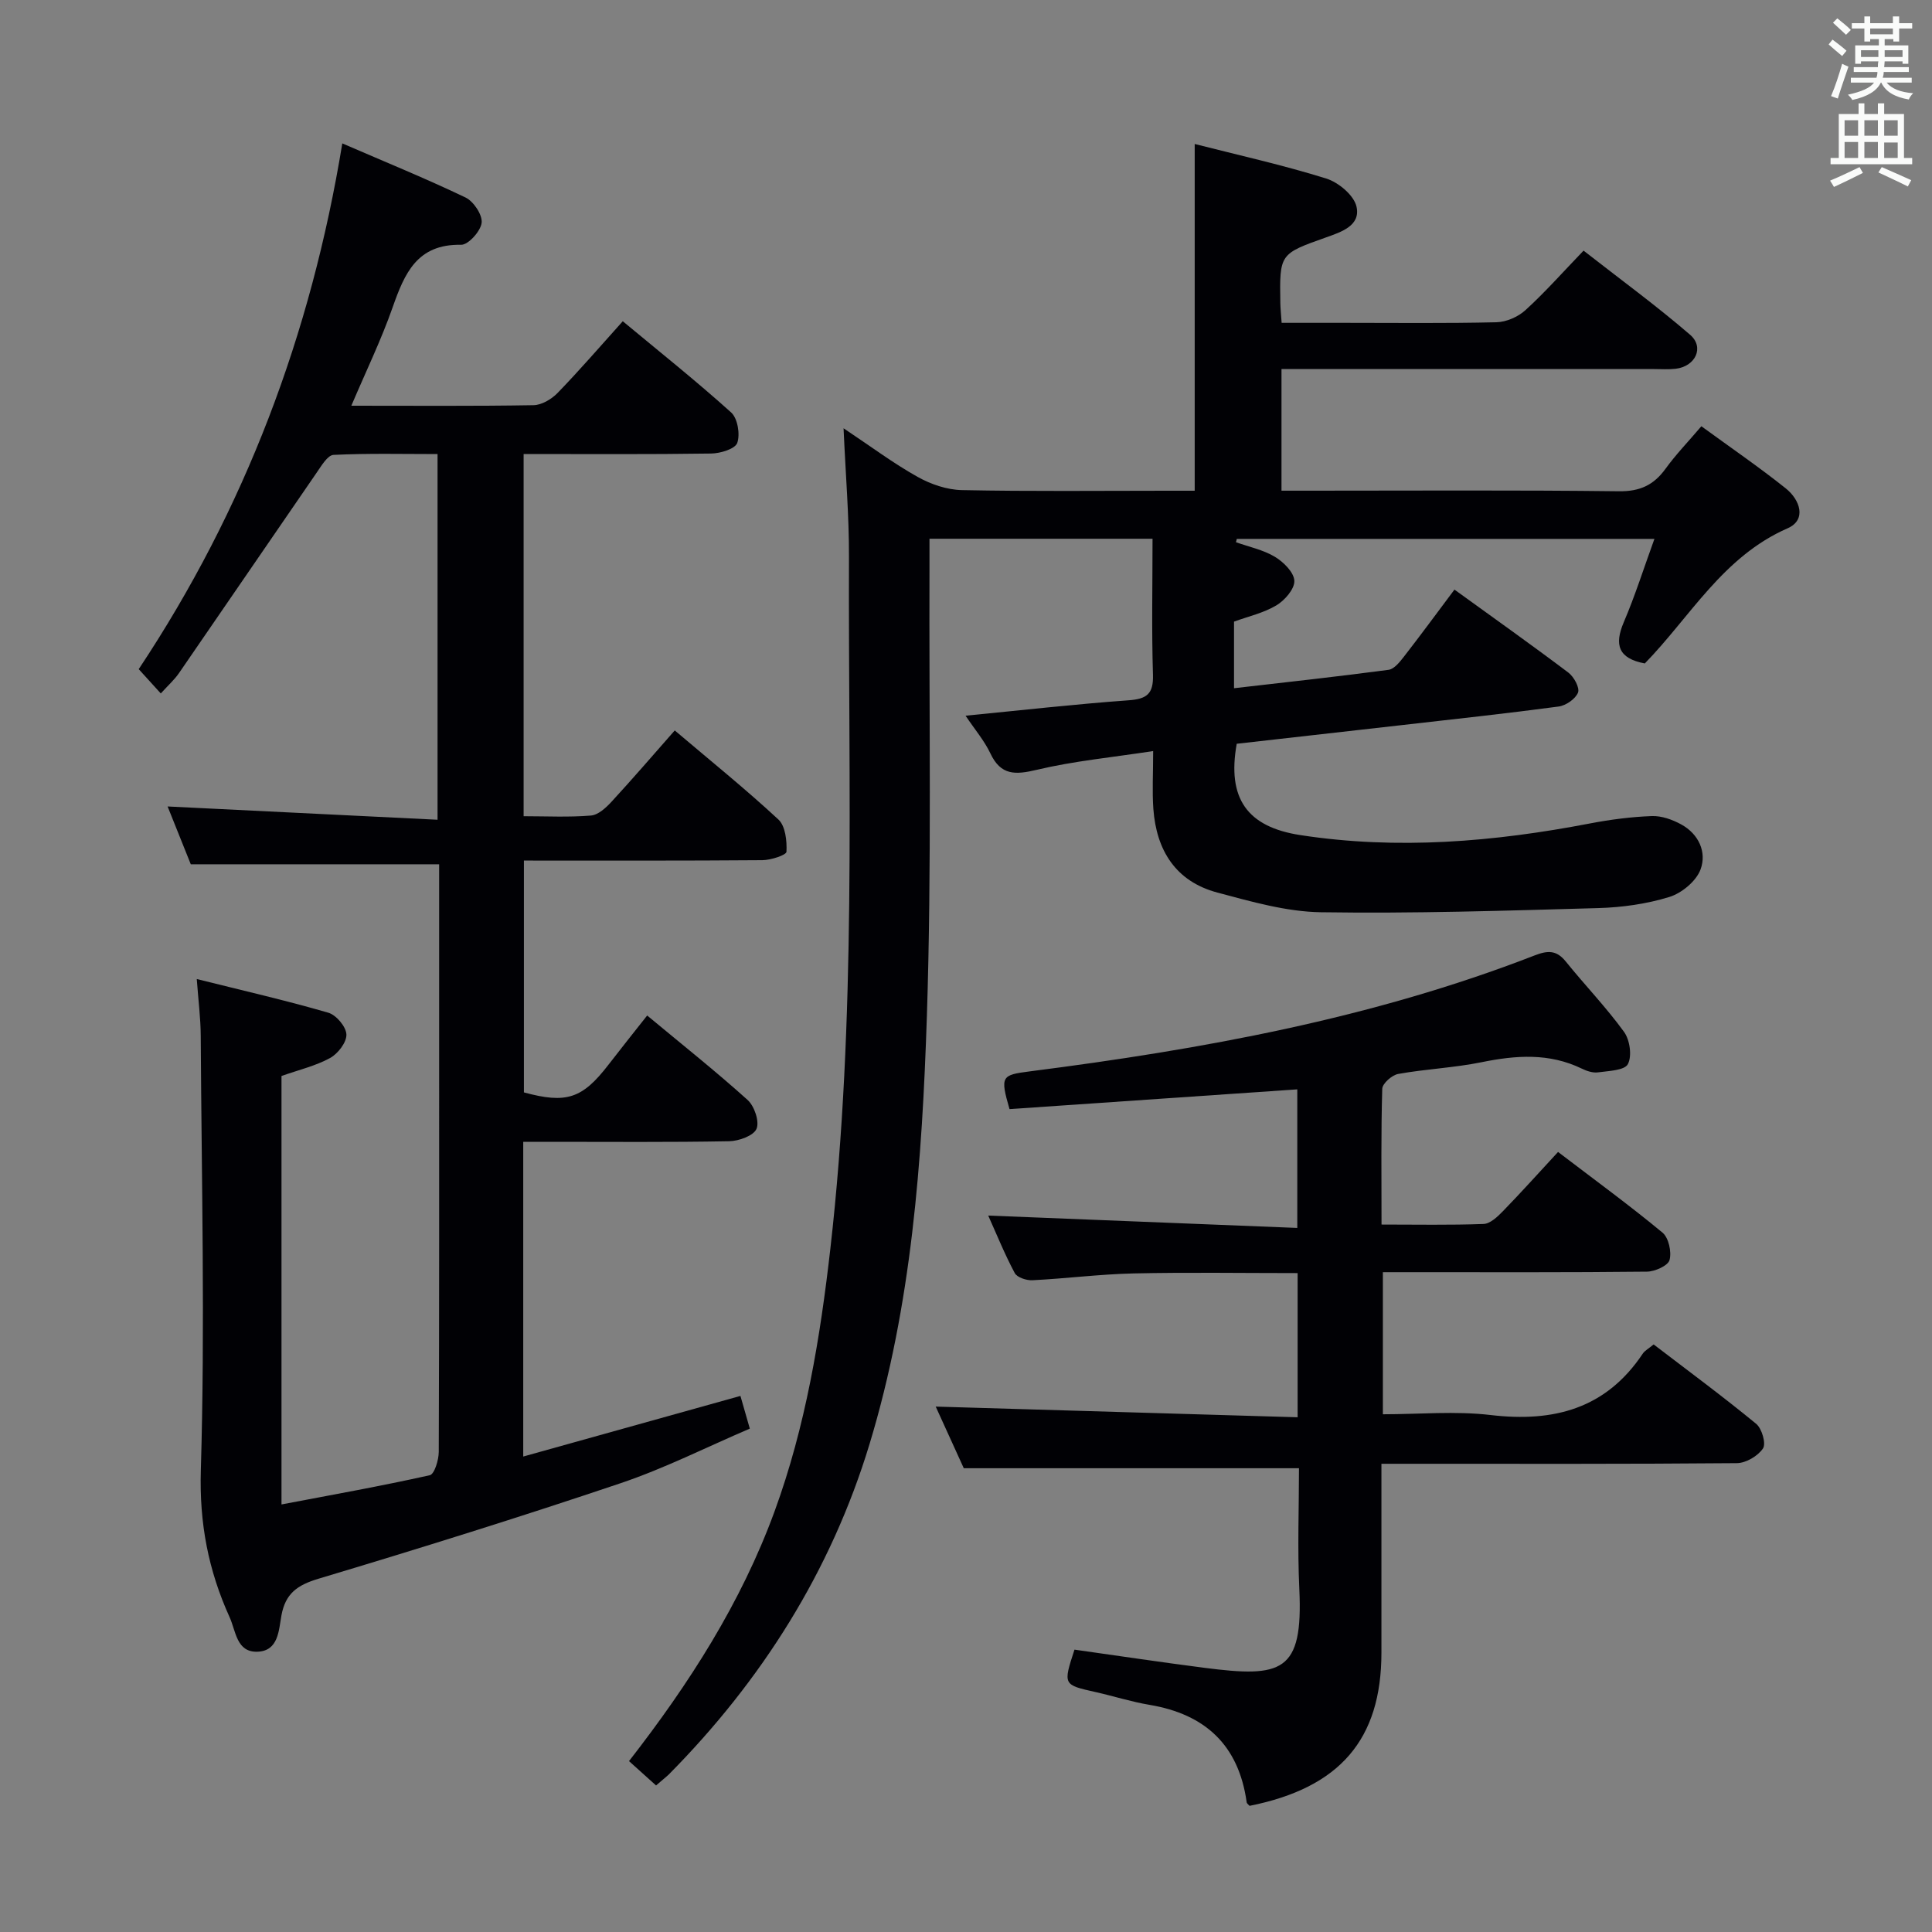 <svg enable-background="new 0 0 400 400" viewBox="0 0 400 400" xmlns="http://www.w3.org/2000/svg"><rect x="0" y="0" width="400" height="400" fill="#808080" stroke="none"/><g fill="#010105"><path d="m135.83 369.66c-2.12-1.9-3.83-3.44-5.6-5.04 12.47-16.03 23.21-32.77 30.14-51.72 6.43-17.59 9.44-35.9 11.55-54.4 5.43-47.62 3.69-95.45 3.85-143.21.03-8.44-.69-16.89-1.12-26.62 5.7 3.8 10.32 7.26 15.31 10.05 2.74 1.54 6.09 2.69 9.2 2.75 14.16.29 28.33.13 42.49.13h5.7c0-24.01 0-47.54 0-71.79 9.1 2.32 18.28 4.36 27.22 7.15 2.55.79 5.75 3.47 6.28 5.82.89 3.94-3.15 5.25-6.3 6.37-9.63 3.42-9.64 3.39-9.47 13.63.02 1.14.15 2.27.27 4.06h12.98c10.5 0 21 .13 31.49-.12 2.05-.05 4.48-1.11 6.01-2.51 4.05-3.69 7.7-7.82 12.03-12.32 7.61 5.95 15.08 11.4 22.06 17.42 3.01 2.6 1.1 6.57-3 7.04-1.48.17-3 .06-4.5.06-23.66 0-47.33 0-70.99 0-1.96 0-3.92 0-6.11 0v25.18h5.88c21.33 0 42.66-.14 63.99.12 4.35.05 7.19-1.28 9.64-4.66 2.12-2.93 4.66-5.56 7.42-8.8 6.06 4.42 11.93 8.44 17.48 12.87 2.92 2.33 4.4 6.49.37 8.26-13.37 5.84-20.16 18.34-29.56 27.98-5.46-1.03-6.37-3.82-4.35-8.55 2.33-5.45 4.12-11.13 6.34-17.24-29.26 0-57.86 0-86.46 0-.06.23-.12.46-.18.69 2.72.97 5.65 1.57 8.08 3.03 1.78 1.07 3.94 3.22 4.01 4.96.07 1.69-1.98 4.04-3.71 5.08-2.64 1.58-5.8 2.28-8.78 3.37v13.79c10.99-1.27 21.51-2.41 31.99-3.81 1.19-.16 2.36-1.66 3.23-2.78 3.45-4.44 6.78-8.97 10.42-13.83 8.09 5.86 15.93 11.41 23.59 17.19 1.14.86 2.38 3.13 1.99 4.13-.52 1.32-2.51 2.69-4.02 2.89-10.69 1.43-21.43 2.59-32.15 3.81-11.54 1.32-23.08 2.61-34.49 3.9-2.03 11.33 2.16 17.22 13.19 18.91 20.13 3.09 40.06 1.4 59.93-2.41 4.22-.81 8.53-1.37 12.81-1.53 2.02-.08 4.28.73 6.1 1.73 3.63 1.99 5.32 5.74 4 9.32-.9 2.43-3.9 4.91-6.47 5.7-4.71 1.45-9.78 2.16-14.73 2.3-19.13.54-38.27 1.15-57.4.86-7.17-.11-14.4-2.2-21.42-4.07-8.62-2.29-12.64-8.71-13.27-17.33-.26-3.62-.04-7.27-.04-11.97-8.54 1.31-16.44 2.06-24.09 3.88-4.46 1.06-7.45 1.2-9.62-3.41-1.24-2.62-3.2-4.91-5.13-7.79 11.65-1.14 22.67-2.39 33.73-3.19 3.77-.27 5.19-1.29 5.07-5.28-.29-9.27-.09-18.56-.09-28.17-15.97 0-30.71 0-46.18 0 0 2.01.01 3.95 0 5.89-.11 30.99.47 62.01-.54 92.97-.98 29.87-3.13 59.8-11.89 88.64-7.98 26.24-22.28 48.89-41.58 68.38-.72.67-1.5 1.27-2.6 2.24z"/><path d="m72.74 84c13.07 0 25.4.1 37.72-.11 1.7-.03 3.74-1.25 4.98-2.53 4.51-4.65 8.75-9.57 13.5-14.85 7.56 6.29 15.2 12.36 22.44 18.89 1.34 1.21 1.89 4.52 1.26 6.3-.45 1.26-3.52 2.18-5.44 2.2-12.81.19-25.62.1-38.79.1v74.99c4.71 0 9.35.24 13.93-.14 1.51-.12 3.13-1.62 4.28-2.87 4.37-4.74 8.58-9.64 13.08-14.75 7.4 6.28 14.65 12.12 21.46 18.44 1.46 1.35 1.78 4.44 1.67 6.68-.03.68-3.23 1.73-4.99 1.74-16.31.13-32.63.08-49.37.08v48c8.8 2.39 12.09 1.31 17.53-5.76 2.51-3.26 5.09-6.48 7.99-10.16 7.13 5.93 14.15 11.5 20.79 17.48 1.41 1.27 2.49 4.47 1.85 5.98-.6 1.43-3.66 2.53-5.66 2.57-12.33.23-24.66.12-36.99.12-1.8 0-3.59 0-5.65 0v65.16c15.2-4.24 29.97-8.36 44.97-12.55.61 2.14 1.15 4.02 1.94 6.77-8.88 3.8-17.59 8.21-26.75 11.3-20.73 6.99-41.63 13.51-62.59 19.79-4.36 1.31-6.8 3.06-7.63 7.57-.56 3.06-.59 7.39-4.98 7.53-4.33.14-4.44-4.25-5.75-7.14-4.39-9.67-6.29-19.42-5.96-30.42.89-29.96.15-59.97-.02-89.97-.02-3.62-.49-7.24-.82-11.74 9.49 2.37 18.44 4.42 27.23 6.97 1.64.47 3.7 2.91 3.75 4.51.06 1.63-1.76 3.98-3.38 4.87-3 1.64-6.46 2.45-10.06 3.72v88.71c10.34-1.97 20.57-3.79 30.7-6.05.96-.21 1.85-3.14 1.86-4.82.11-29.16.08-58.32.08-87.49 0-11.46 0-22.91 0-34.18-17.24 0-33.97 0-51.42 0-1.49-3.71-3.31-8.26-4.8-11.97 18.52.91 37.02 1.82 55.89 2.75 0-25.7 0-50.29 0-75.71-7.06 0-14.31-.18-21.54.17-1.23.06-2.51 2.27-3.49 3.68-9.53 13.82-18.98 27.69-28.51 41.51-.93 1.35-2.19 2.47-3.76 4.2-1.58-1.74-2.99-3.29-4.57-5.03 22.01-33.11 35.68-69.35 42.15-108.85 8.9 3.85 17.32 7.28 25.51 11.2 1.67.8 3.52 3.58 3.34 5.23-.2 1.74-2.77 4.59-4.25 4.56-9.13-.18-11.71 5.93-14.18 12.95-2.35 6.71-5.47 13.13-8.55 20.37z"/><path d="m193.73 291.22c24.95.74 49.78 1.47 74.93 2.21 0-10.57 0-19.98 0-29.85-11.46 0-22.74-.18-34.02.07-6.97.16-13.91 1.06-20.88 1.41-1.24.06-3.18-.57-3.67-1.49-2.08-3.89-3.74-8.01-5.49-11.9 21.54.86 42.57 1.7 63.99 2.56 0-10.32 0-19.53 0-28.69-20.05 1.38-39.9 2.74-59.58 4.09-1.97-6.82-1.66-7.06 4.17-7.81 35.64-4.56 70.87-10.93 104.55-24.01 2.71-1.05 4.51-1.13 6.44 1.25 3.96 4.91 8.37 9.48 12.07 14.58 1.21 1.67 1.68 5.01.79 6.68-.69 1.31-3.99 1.4-6.17 1.7-1.07.15-2.34-.27-3.36-.77-6.76-3.28-13.64-2.78-20.76-1.33-5.68 1.16-11.55 1.4-17.26 2.43-1.29.23-3.27 1.98-3.3 3.08-.27 9.15-.15 18.3-.15 28.1 7.23 0 14.18.14 21.12-.12 1.38-.05 2.89-1.49 4-2.63 3.82-3.93 7.48-8.01 11.43-12.28 7.8 5.95 14.89 11.12 21.62 16.7 1.28 1.06 1.92 3.99 1.46 5.68-.32 1.17-3.02 2.38-4.67 2.4-16.33.18-32.66.11-48.99.11-1.8 0-3.61 0-5.69 0v29.42c7.49 0 15.01-.71 22.34.16 13.04 1.53 23.84-1.3 31.45-12.69.43-.65 1.22-1.06 2.27-1.93 7.14 5.46 14.33 10.77 21.23 16.44 1.18.97 2.08 4.09 1.41 5.09-1.05 1.57-3.52 3.03-5.41 3.05-22.49.2-44.99.13-67.48.13-1.81 0-3.61 0-6.11 0v6.12c0 11 .01 21.99 0 32.99-.01 17.99-8.62 27.98-27.3 31.71-.21-.24-.56-.47-.6-.74-1.64-11.79-8.54-18.23-20.12-20.17-3.75-.63-7.41-1.8-11.13-2.64-6.77-1.51-6.78-1.49-4.4-8.79 8.89 1.25 17.86 2.6 26.87 3.76 16.06 2.07 20.49.99 19.68-16.3-.4-8.44-.07-16.91-.07-25.02-23.21 0-45.91 0-69.4 0-1.76-3.86-3.94-8.63-5.81-12.76z"/></g><path d="m378.6 9.2.8-1c.9.7 1.9 1.4 2.9 2.3l-.9 1.1c-1.1-.9-2-1.7-2.8-2.4zm.5 10.7c.9-2.1 1.6-4.3 2.3-6.7.4.2.8.4 1.3.6-.7 2.1-1.5 4.3-2.2 6.6zm.4-15.2.9-.9c1 .8 2 1.6 2.8 2.4l-1 1c-1-.9-1.9-1.8-2.7-2.5zm12.5-1.3h1.2v1.4h2.7v1.1h-2.7v2.7h-1.2v-.5h-1.8v1.3h4.9v3.8h-1.2v-.5h-3.7c0 .4-.1.9-.1 1.2h5.1v1h-5.2c0 .5-.1.9-.2 1.2h6v1h-5.2c1.1 1.3 2.9 2 5.5 2.2-.4.4-.7.8-.9 1.3-2.9-.5-4.8-1.6-5.7-3.5h-.1c-.8 1.7-2.7 2.9-5.9 3.6-.2-.4-.6-.8-.9-1.1 2.8-.6 4.6-1.4 5.4-2.5h-4.8v-1h5.3c.1-.3.2-.7.2-1.2h-4.9v-1h5c0-.4 0-.8.1-1.2h-3.6v.5h-1.2v-3.8h4.9v-1.3h-1.8v.5h-1.2v-2.7h-2.6v-1.1h2.6v-1.4h1.2v1.4h4.7v-1.4zm-6.7 8.4h3.6c0-.4 0-.9 0-1.4h-3.6zm1.9-4.7h4.7v-1.2h-4.7zm6.7 3.3h-3.7v1.4h3.7z" fill="#fafbfa"/><path d="m384.7 21.4h1.3v2.2h2.8v-2.2h1.3v2.2h4.1v9.1h1.7v1.3h-16.9v-1.3h1.7v-9.1h4.1v-2.2zm.3 13.2.7 1.2c-1.8.9-3.8 1.9-6 2.9-.2-.4-.5-.8-.8-1.3 2.4-1 4.4-2 6.1-2.8zm-3.1-6.5h2.8v-3.2h-2.8zm0 4.6h2.8v-3.3h-2.8zm4.1-4.6h2.8v-3.2h-2.8zm0 4.6h2.8v-3.3h-2.8zm3.6 1.9c2.1.9 4.1 1.8 6.1 2.7l-.7 1.3c-2.2-1.1-4.2-2-6.1-2.9zm3.3-9.7h-2.8v3.2h2.8zm-2.8 7.8h2.8v-3.2h-2.8z" fill="#fafbfa"/></svg>